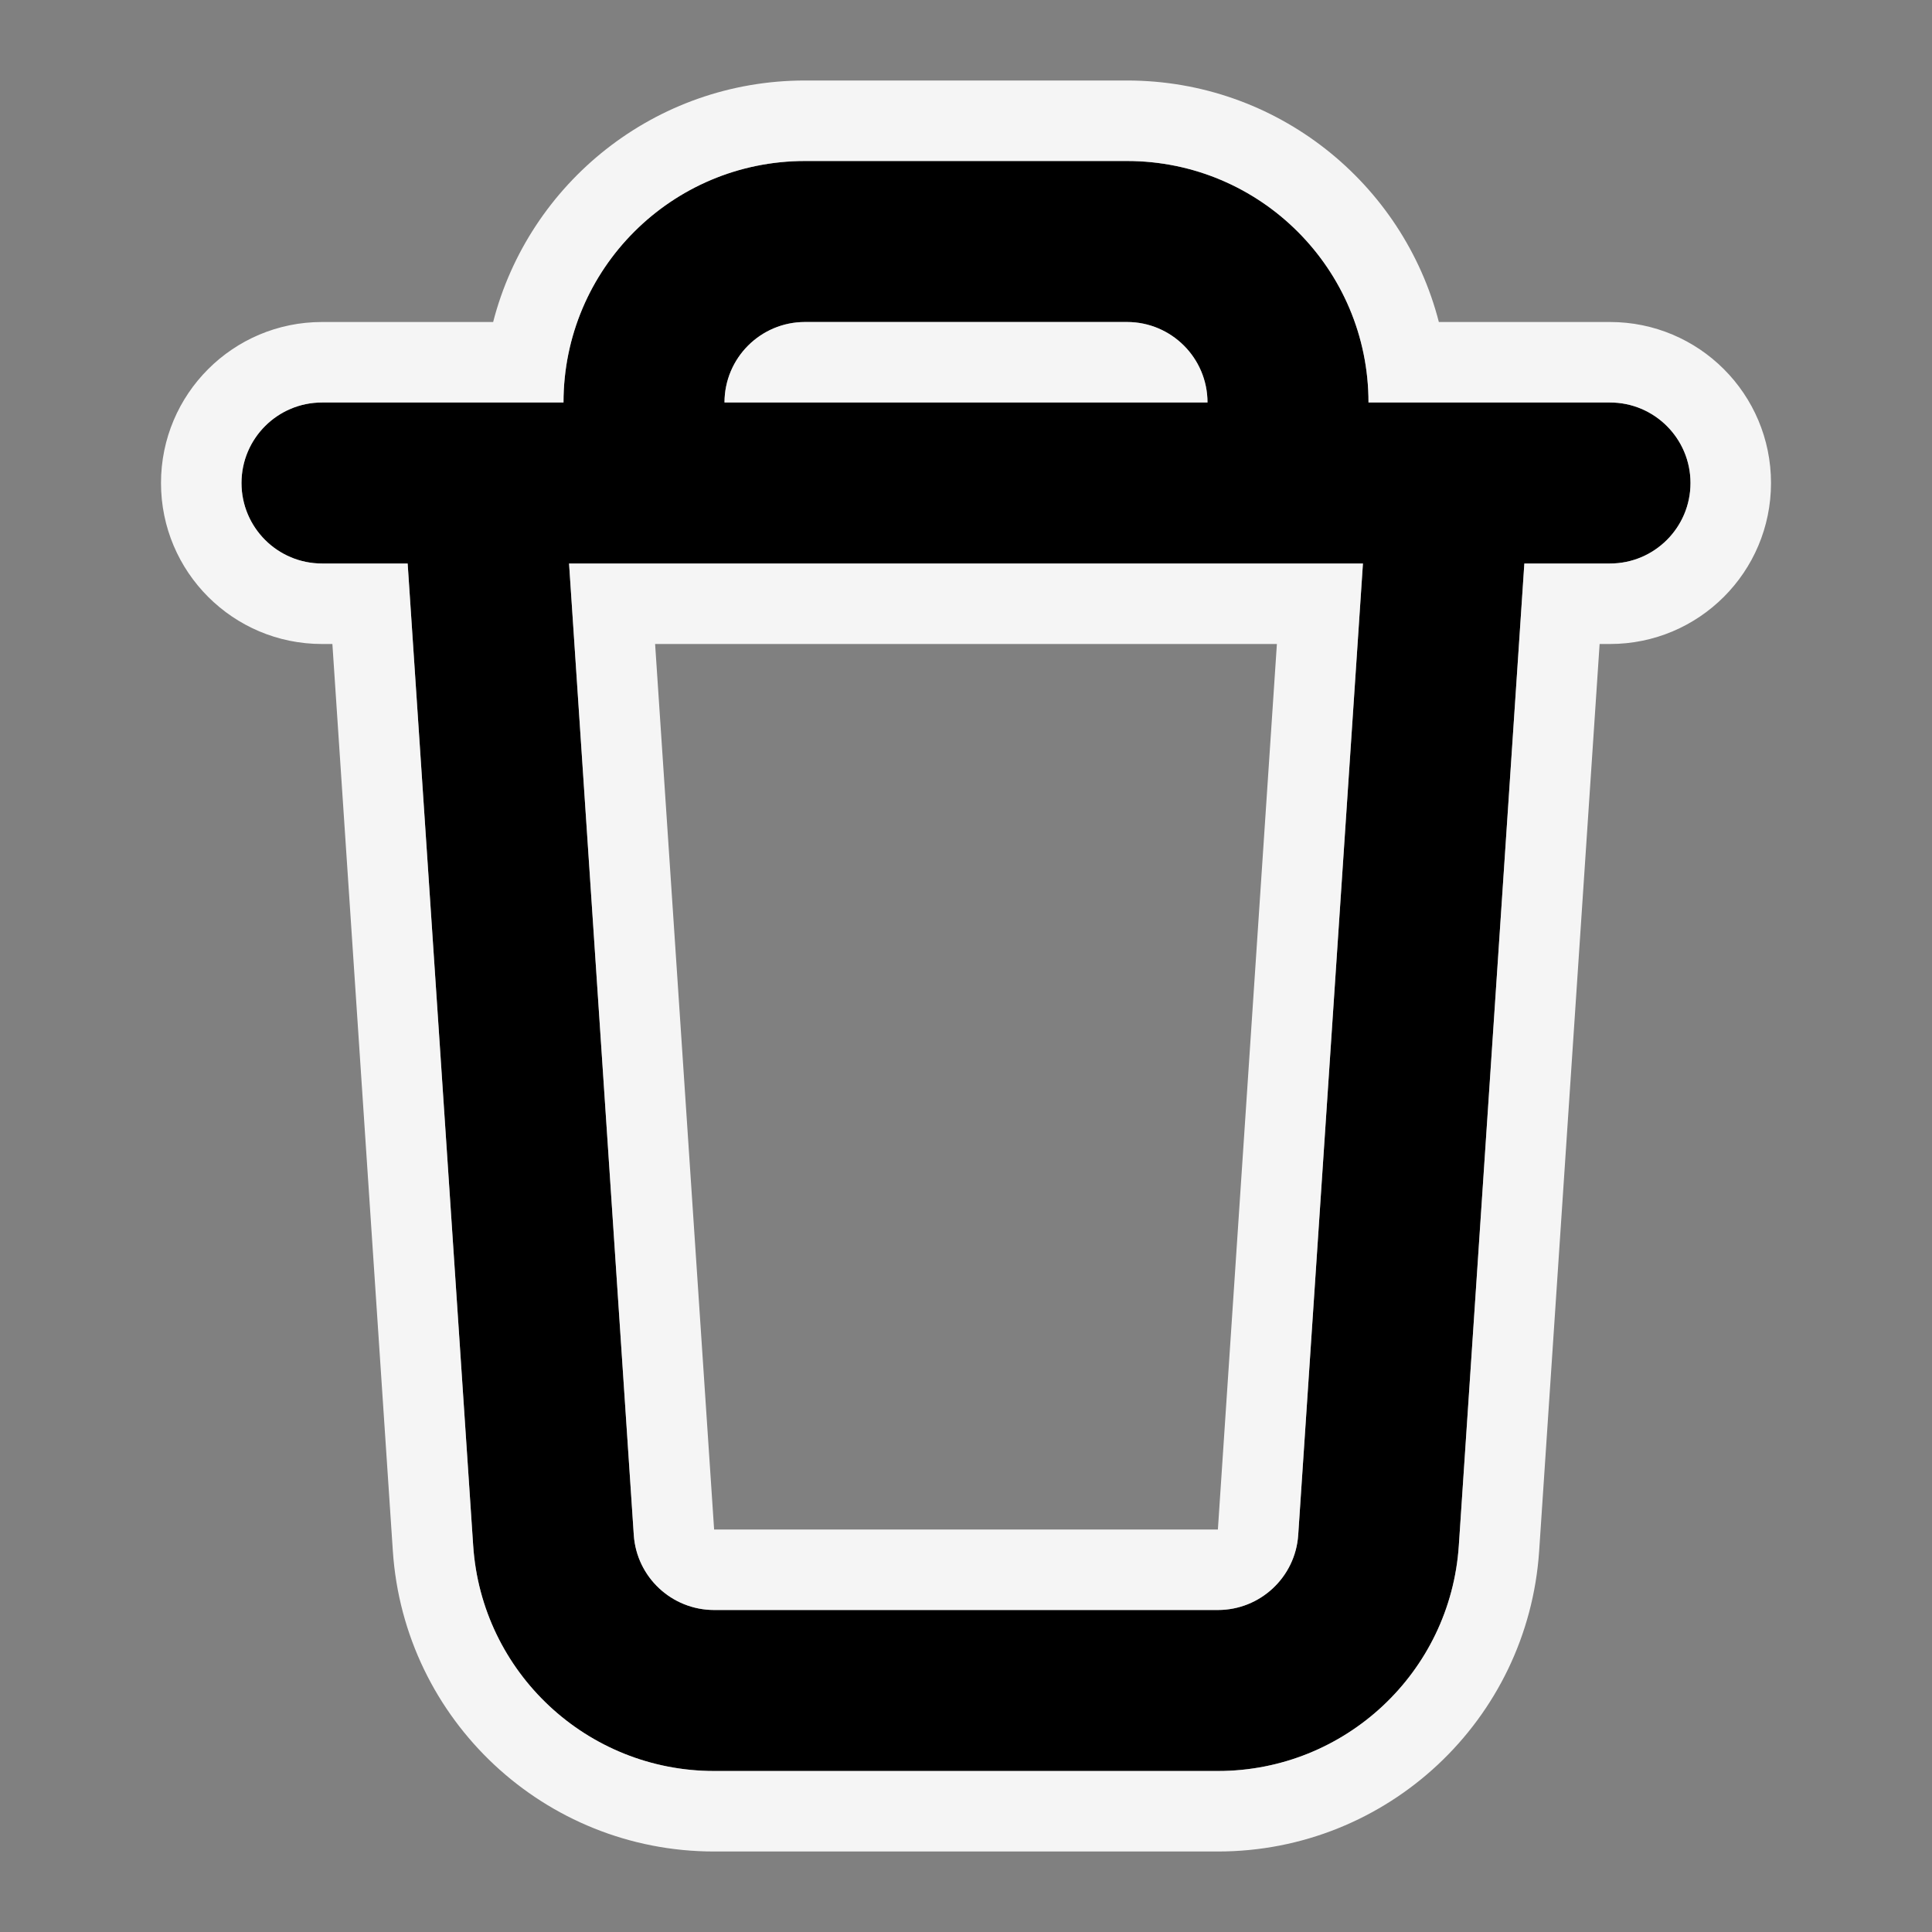 <svg width="24" height="24" viewBox="0 0 24 24" xmlns="http://www.w3.org/2000/svg">
<rect x="0" y="0" width="24" height="24" fill="#808080" stroke="none"/>
<path fill-rule="evenodd" clip-rule="evenodd" d="M10 4C9.448 4 9 4.448 9 5H15C15 4.448 14.552 4 14 4H10ZM16.931 7H7.069L7.873 19.067C7.908 19.592 8.345 20 8.871 20H15.129C15.655 20 16.092 19.592 16.127 19.067L16.931 7ZM7 5H4C3.448 5 3 5.448 3 6C3 6.552 3.448 7 4 7H5.064L5.878 19.2C5.983 20.775 7.292 22 8.871 22H15.129C16.708 22 18.017 20.775 18.122 19.2L18.936 7H20C20.552 7 21 6.552 21 6C21 5.448 20.552 5 20 5H17C17 3.343 15.657 2 14 2H10C8.343 2 7 3.343 7 5Z" />
<path fill-rule="evenodd" clip-rule="evenodd" d="M10 4C9.448 4 9 4.448 9 5H15C15 4.448 14.552 4 14 4H10ZM8.138 8L8.871 19H15.129L15.862 8H8.138ZM7.873 19.067C7.908 19.592 8.345 20 8.871 20H15.129C15.655 20 16.092 19.592 16.127 19.067L16.931 7H7.069L7.873 19.067ZM2 6C2 4.895 2.895 4 4 4H6.126C6.57 2.275 8.136 1 10 1H14C15.864 1 17.43 2.275 17.874 4H20C21.105 4 22 4.895 22 6C22 7.105 21.105 8 20 8H19.871L19.12 19.266C18.98 21.367 17.235 23 15.129 23H8.871C6.765 23 5.02 21.367 4.88 19.266L4.129 8H4C2.895 8 2 7.105 2 6ZM5.064 7L5.878 19.2C5.983 20.775 7.292 22 8.871 22H15.129C16.708 22 18.017 20.775 18.122 19.2L18.936 7H20C20.552 7 21 6.552 21 6C21 5.448 20.552 5 20 5H17C17 3.343 15.657 2 14 2H10C8.343 2 7 3.343 7 5H4C3.448 5 3 5.448 3 6C3 6.552 3.448 7 4 7H5.064Z" fill="#F5F5F5"/>
</svg>
